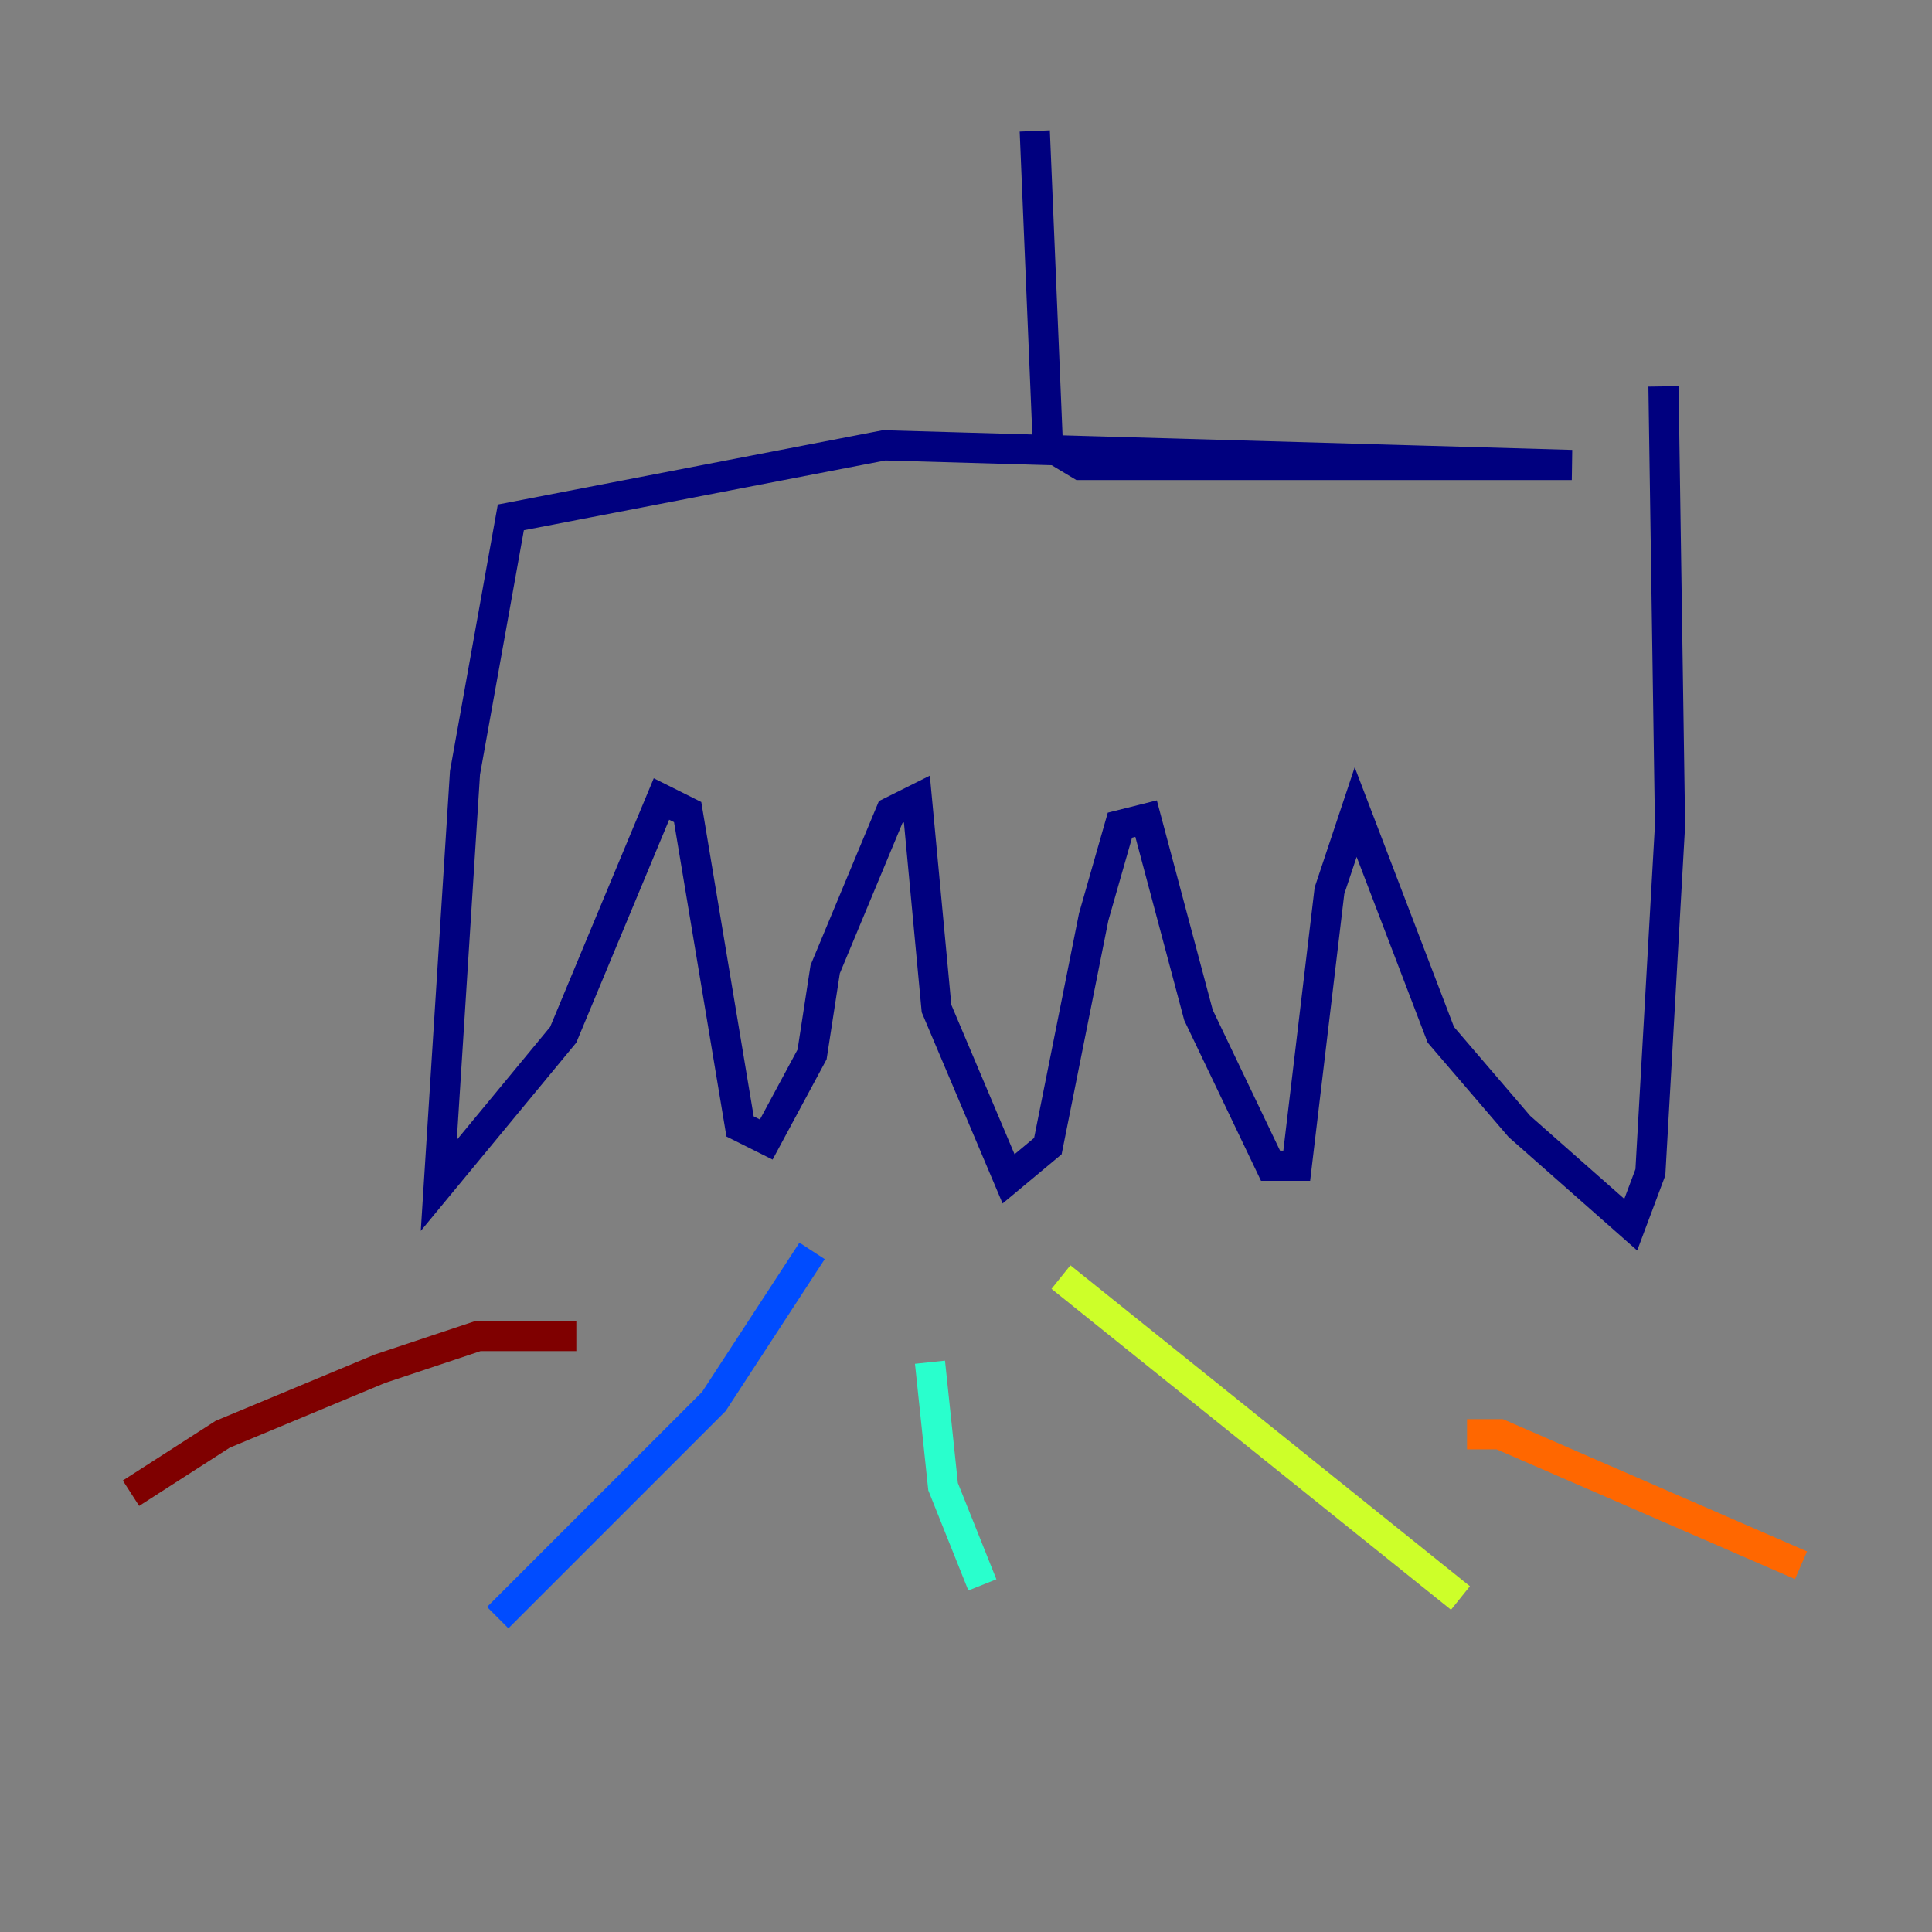 <?xml version="1.0" encoding="utf-8" ?>
<svg baseProfile="tiny" height="128" version="1.2" viewBox="0,0,128,128" width="128" xmlns="http://www.w3.org/2000/svg" xmlns:ev="http://www.w3.org/2001/xml-events" xmlns:xlink="http://www.w3.org/1999/xlink"><rect x="0" y="0" width="128" height="128" fill="#808080" stroke="none"/><defs /><polyline fill="none" points="68.556,8.678 69.424,29.505 71.593,30.807 104.136,30.807 58.576,29.505 33.844,34.278 30.807,51.2 29.071,78.536 37.315,68.556 43.824,52.936 45.559,53.803 49.031,74.63 50.766,75.498 53.803,69.858 54.671,64.217 59.01,53.803 60.746,52.936 62.047,66.82 66.82,78.102 69.424,75.932 72.461,60.746 74.197,54.671 75.932,54.237 79.403,67.254 84.176,77.234 85.912,77.234 88.081,59.01 89.817,53.803 95.458,68.556 100.664,74.63 108.041,81.139 109.342,77.668 110.644,54.671 110.21,25.6" stroke="#00007f" stroke-width="2" /><polyline fill="none" points="53.803,82.875 47.295,92.854 32.976,107.173" stroke="#004cff" stroke-width="2" /><polyline fill="none" points="61.614,90.251 62.481,98.495 65.085,105.003" stroke="#29ffcd" stroke-width="2" /><polyline fill="none" points="70.291,84.61 96.759,105.871" stroke="#cdff29" stroke-width="2" /><polyline fill="none" points="97.193,95.024 99.363,95.024 119.322,103.702" stroke="#ff6700" stroke-width="2" /><polyline fill="none" points="38.183,88.515 31.675,88.515 25.166,90.685 14.752,95.024 8.678,98.929" stroke="#7f0000" stroke-width="2" /></svg>